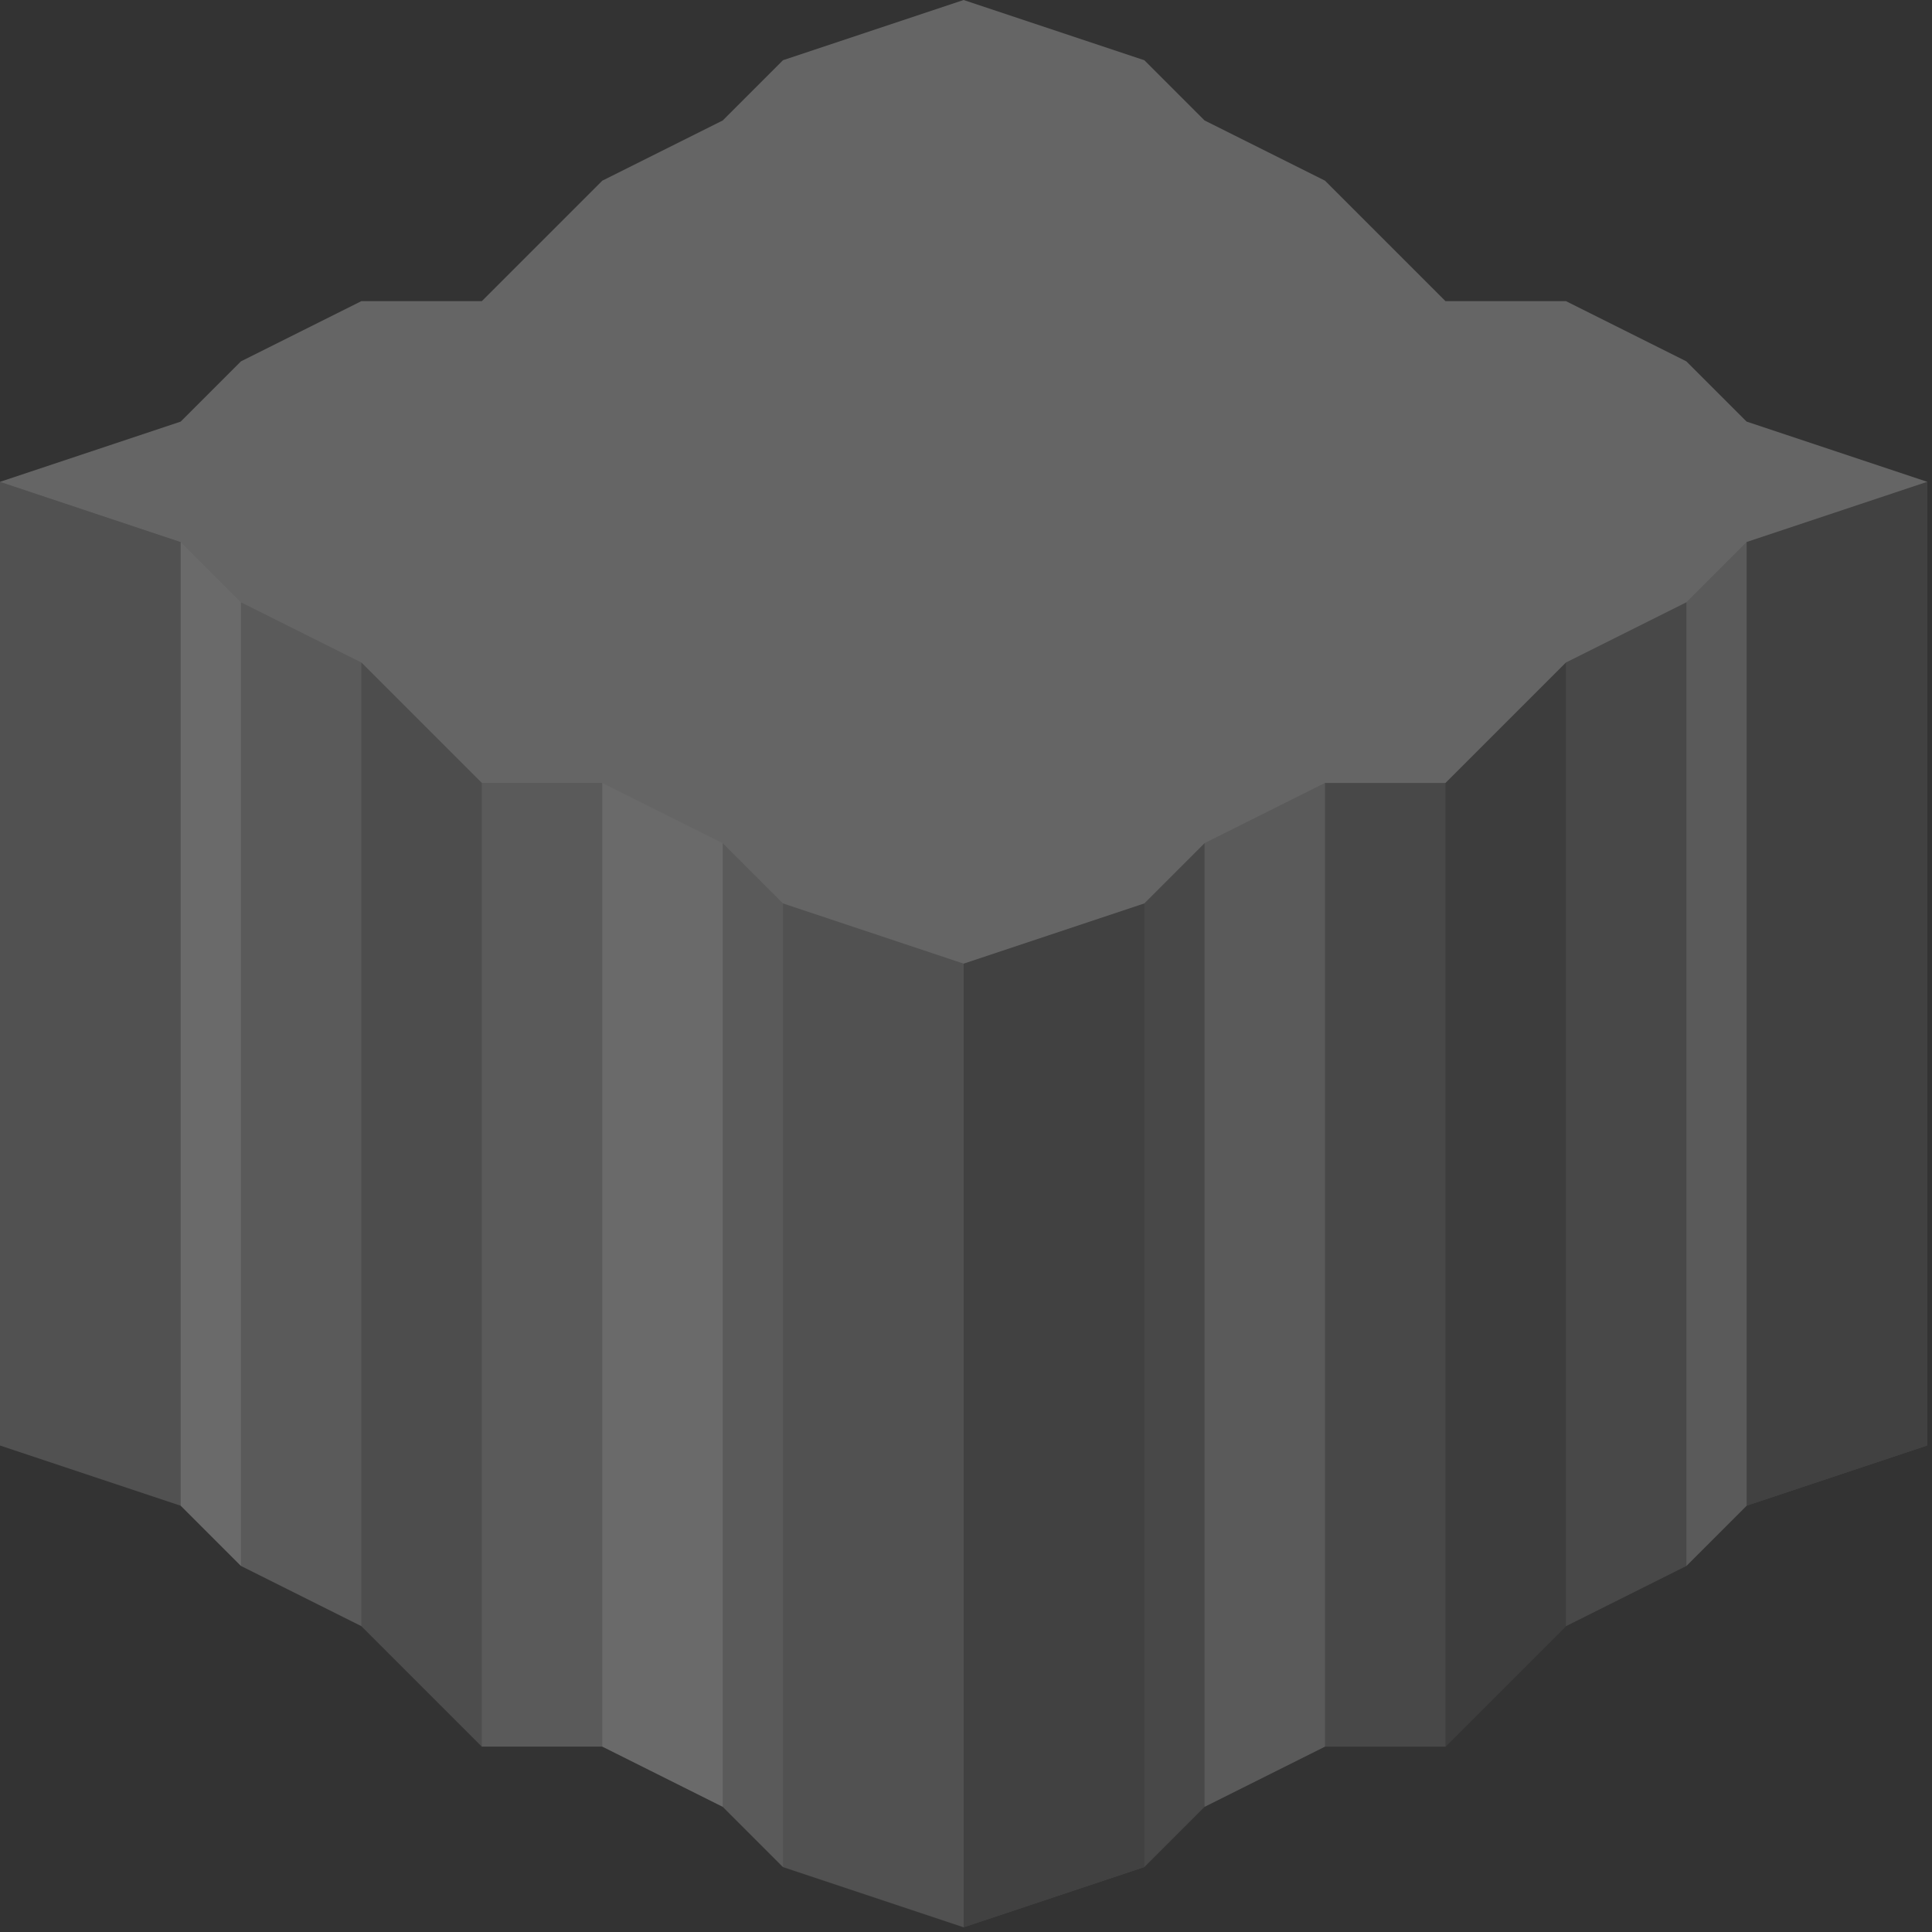 <?xml version="1.0" encoding="UTF-8" standalone="no"?>
<!-- Created with Inkscape (http://www.inkscape.org/) -->

<svg
   xmlns:dc="http://purl.org/dc/elements/1.1/"
   xmlns:cc="http://creativecommons.org/ns#"
   xmlns:rdf="http://www.w3.org/1999/02/22-rdf-syntax-ns#"
   xmlns:svg="http://www.w3.org/2000/svg"
   xmlns="http://www.w3.org/2000/svg"
   xmlns:sodipodi="http://sodipodi.sourceforge.net/DTD/sodipodi-0.dtd"
   xmlns:inkscape="http://www.inkscape.org/namespaces/inkscape"
   width="24.251mm"
   height="24.251mm"
   viewBox="0 0 24.251 24.251"
   version="1.1"
   id="svg581"
   inkscape:version="0.92.2 (5c3e80d, 2017-08-06)"
   sodipodi:docname="black-hills-.svg">
  <rect x="0" y="0" width="24.251" height="24.251" fill="#333333" stroke="none"/>
  <defs
     id="defs575" />
  <sodipodi:namedview
     id="base"
     pagecolor="#ffffff"
     bordercolor="#666666"
     borderopacity="1.0"
     inkscape:pageopacity="0.0"
     inkscape:pageshadow="2"
     inkscape:zoom="0.7"
     inkscape:cx="164.85651"
     inkscape:cy="86.622899"
     inkscape:document-units="mm"
     inkscape:current-layer="svg581"
     showgrid="false"
     inkscape:window-width="1360"
     inkscape:window-height="706"
     inkscape:window-x="-8"
     inkscape:window-y="-8"
     inkscape:window-maximized="1"
     fit-margin-top="0"
     fit-margin-left="0"
     fit-margin-right="0"
     fit-margin-bottom="0" />
  <g
     inkscape:label="Layer 1"
     inkscape:groupmode="layer"
     id="layer1"
     transform="translate(-27.29,-29.852)" />
  <g
     id="i460"
     class="top-level-node"
     transform="scale(0.189)">
    <g
       id="g111">
      <g
         id="g109">
        <path
           d="m 64,0 -12,4 -4,4 -8,4 -8,8 h -8 l -8,4 -4,4 -12,4 v 64 l 12,4 4,4 8,4 8,8 h 8 l 8,4 4,4 12,4 12,-4 4,-4 8,-4 h 8 l 8,-8 8,-4 4,-4 12,-4 V 32 l -12,-4 -4,-4 -8,-4 H 96 L 88,12 80,8 76,4 Z"
           id="path83"
           inkscape:connector-curvature="0"
           style="fill:#656565" />
        <path
           d="m 0,32 12,4 4,4 8,4 8,8 h 8 l 8,4 4,4 12,4 v 64 l -12,-4 -4,-4 -8,-4 h -8 l -8,-8 -8,-4 -4,-4 -12,-4 z"
           id="path85"
           inkscape:connector-curvature="0"
           style="opacity:0.11" />
        <path
           d="m 128,32 v 64 l -12,4 -4,4 -8,4 -8,8 h -8 l -8,4 -4,4 -12,4 V 64 l 12,-4 4,-4 8,-4 h 8 l 8,-8 8,-4 4,-4 z"
           id="path87"
           inkscape:connector-curvature="0"
           style="opacity:0.29" />
        <path
           d="m 80,56 8,-4 v 64 l -8,4 z"
           id="path89"
           inkscape:connector-curvature="0"
           style="opacity:0.1;fill:#ffffff" />
        <path
           d="m 112,40 4,-4 v 64 l -4,4 z"
           id="path91"
           inkscape:connector-curvature="0"
           style="opacity:0.1;fill:#ffffff" />
        <path
           d="m 116,36 12,-4 v 64 l -12,4 z"
           id="path93"
           inkscape:connector-curvature="0"
           style="opacity:0.1" />
        <path
           d="m 104,44 -8,8 v 64 l 8,-8 z"
           id="path95"
           inkscape:connector-curvature="0"
           style="opacity:0.15" />
        <path
           d="m 76,124 -12,4 V 64 l 12,-4 z"
           id="path97"
           inkscape:connector-curvature="0"
           style="opacity:0.1" />
        <path
           d="m 48,56 -8,-4 v 64 l 8,4 z"
           id="path99"
           inkscape:connector-curvature="0"
           style="opacity:0.1;fill:#ffffff" />
        <path
           d="m 16,40 -4,-4 v 64 l 4,4 z"
           id="path101"
           inkscape:connector-curvature="0"
           style="opacity:0.1;fill:#ffffff" />
        <path
           d="M 12,36 0,32 v 64 l 12,4 z"
           id="path103"
           inkscape:connector-curvature="0"
           style="opacity:0.1" />
        <path
           d="m 24,44 8,8 v 64 l -8,-8 z"
           id="path105"
           inkscape:connector-curvature="0"
           style="opacity:0.15" />
        <path
           d="m 52,124 12,4 V 64 L 52,60 Z"
           id="path107"
           inkscape:connector-curvature="0"
           style="opacity:0.1" />
      </g>
    </g>
  </g>
  <g
     id="i461"
     class="top-level-node"
     transform="matrix(0.189,0,0,0.189,36.377,9.094)">
    <g
       id="g142">
      <g
         id="g140">
        <path
           d="m 64,0 -12,4 -4,4 -8,4 -8,8 h -8 l -8,4 -4,4 -12,4 v 32 l 12,4 4,4 8,4 8,8 h 8 l 8,4 4,4 12,4 12,-4 4,-4 8,-4 h 8 l 8,-8 8,-4 4,-4 12,-4 V 32 l -12,-4 -4,-4 -8,-4 H 96 L 88,12 80,8 76,4 Z"
           id="path114"
           inkscape:connector-curvature="0"
           style="fill:#656565" />
        <path
           d="m 0,32 12,4 4,4 8,4 8,8 h 8 l 8,4 4,4 12,4 V 96 L 52,92 48,88 40,84 H 32 L 24,76 16,72 12,68 0,64 Z"
           id="path116"
           inkscape:connector-curvature="0"
           style="opacity:0.11" />
        <path
           d="m 128,32 v 32 l -12,4 -4,4 -8,4 -8,8 h -8 l -8,4 -4,4 -12,4 V 64 l 12,-4 4,-4 8,-4 h 8 l 8,-8 8,-4 4,-4 z"
           id="path118"
           inkscape:connector-curvature="0"
           style="opacity:0.29" />
        <path
           d="m 80,56 8,-4 v 32 l -8,4 z"
           id="path120"
           inkscape:connector-curvature="0"
           style="opacity:0.1;fill:#ffffff" />
        <path
           d="m 112,40 4,-4 v 32 l -4,4 z"
           id="path122"
           inkscape:connector-curvature="0"
           style="opacity:0.1;fill:#ffffff" />
        <path
           d="m 116,36 12,-4 v 32 l -12,4 z"
           id="path124"
           inkscape:connector-curvature="0"
           style="opacity:0.1" />
        <path
           d="m 104,44 -8,8 v 32 l 8,-8 z"
           id="path126"
           inkscape:connector-curvature="0"
           style="opacity:0.15" />
        <path
           d="M 76,92 64,96 V 64 l 12,-4 z"
           id="path128"
           inkscape:connector-curvature="0"
           style="opacity:0.1" />
        <path
           d="m 48,56 -8,-4 v 32 l 8,4 z"
           id="path130"
           inkscape:connector-curvature="0"
           style="opacity:0.1;fill:#ffffff" />
        <path
           d="m 16,40 -4,-4 v 32 l 4,4 z"
           id="path132"
           inkscape:connector-curvature="0"
           style="opacity:0.1;fill:#ffffff" />
        <path
           d="M 12,36 0,32 v 32 l 12,4 z"
           id="path134"
           inkscape:connector-curvature="0"
           style="opacity:0.1" />
        <path
           d="m 24,44 8,8 v 32 l -8,-8 z"
           id="path136"
           inkscape:connector-curvature="0"
           style="opacity:0.15" />
        <path
           d="m 52,92 12,4 V 64 L 52,60 Z"
           id="path138"
           inkscape:connector-curvature="0"
           style="opacity:0.1" />
      </g>
    </g>
  </g>
  <g
     id="i462"
     class="top-level-node"
     transform="matrix(0.189,0,0,0.189,63.66,6.063)">
    <g
       id="g161">
      <g
         id="g159">
        <path
           d="m 64,0 -12,4 -4,4 -8,4 -8,8 h -8 l -8,4 -4,4 -12,4 v 32 l 12,4 4,4 8,4 8,8 h 8 l 8,4 4,4 12,4 12,-4 4,-4 8,-4 h 8 l 8,-8 8,-4 10,-3 6,-5 -8,-8 -8,-8 -8,-4 L 96,32 88,24 80,20 72,6 Z"
           id="path145"
           inkscape:connector-curvature="0"
           style="fill:#656565" />
        <path
           d="m 0,32 12,4 4,16 8,4 8,8 8,12 8,4 8,8 8,8 -12,-4 -4,-4 -8,-4 H 32 L 24,76 16,72 12,68 0,64 Z"
           id="path147"
           inkscape:connector-curvature="0"
           style="opacity:0.11" />
        <path
           d="m 48,80 -8,-4 v 8 l 8,4 z"
           id="path149"
           inkscape:connector-curvature="0"
           style="opacity:0.1;fill:#ffffff" />
        <path
           d="M 16,52 12,36 v 32 l 4,4 z"
           id="path151"
           inkscape:connector-curvature="0"
           style="opacity:0.1;fill:#ffffff" />
        <path
           d="M 12,36 0,32 v 32 l 12,4 z"
           id="path153"
           inkscape:connector-curvature="0"
           style="opacity:0.1" />
        <path
           d="m 24,56 8,8 v 20 l -8,-8 z"
           id="path155"
           inkscape:connector-curvature="0"
           style="opacity:0.15" />
        <path
           d="m 52,92 12,4 -8,-8 z"
           id="path157"
           inkscape:connector-curvature="0"
           style="opacity:0.1" />
      </g>
    </g>
  </g>
  <g
     id="i463"
     class="top-level-node"
     transform="matrix(0.189,0,0,0.189,97.006,3.031)">
    <g
       id="g224">
      <g
         id="g222">
        <path
           d="m 116,28 -4,-4 -8,-4 H 96 L 88,12 80,8 76,4 64,0 52,4 l -4,4 -8,4 -3,3 h -8 l -4,2 -1,3 -3,1 v 20 l -1,1 -4,4 -3,1 v 20 l -1,1 -12,4 v 24 l 12,4 4,4 8,4 8,8 h 8 l 8,4 4,4 12,4 12,-4 4,-4 8,-4 h 8 l 8,-8 8,-4 4,-4 12,-4 V 32 Z"
           id="path164"
           inkscape:connector-curvature="0"
           style="fill:#656565" />
        <path
           d="m 116,36 -4,4 -8,4 -3,3 h -8 l -4,2 -1,3 -3,1 v 20 l 3,-1 1,-3 4,-2 h 8 l -5,5 h -8 l -4,2 -4,4 -3,1 v 20 l -1,1 -12,4 v 24 l 12,-4 4,-4 8,-4 h 8 l 8,-8 8,-4 4,-4 12,-4 V 32 Z"
           id="path166"
           inkscape:connector-curvature="0"
           style="opacity:0.29" />
        <path
           d="m 0,72 12,4 4,4 8,4 8,8 h 8 l 8,4 4,4 12,4 v 24 l -12,-4 -4,-4 -8,-4 h -8 l -8,-8 -8,-4 -4,-4 -12,-4 z"
           id="path168"
           inkscape:connector-curvature="0"
           style="opacity:0.11" />
        <path
           d="m 76,124 -12,4 v -24 l 12,-4 z"
           id="path170"
           inkscape:connector-curvature="0"
           style="opacity:0.1" />
        <path
           d="m 48,96 -8,-4 v 24 l 8,4 z"
           id="path172"
           inkscape:connector-curvature="0"
           style="opacity:0.1;fill:#ffffff" />
        <path
           d="m 16,80 -4,-4 v 24 l 4,4 z"
           id="path174"
           inkscape:connector-curvature="0"
           style="opacity:0.1;fill:#ffffff" />
        <path
           d="M 12,76 0,72 v 24 l 12,4 z"
           id="path176"
           inkscape:connector-curvature="0"
           style="opacity:0.1" />
        <path
           d="m 24,84 8,8 v 24 l -8,-8 z"
           id="path178"
           inkscape:connector-curvature="0"
           style="opacity:0.15" />
        <path
           d="m 52,124 12,4 v -24 l -12,-4 z"
           id="path180"
           inkscape:connector-curvature="0"
           style="opacity:0.1" />
        <path
           d="m 13,47 6,2 4,10 h 14 l 3,13 13,-5 8,4 3,7 13,1 V 99 L 64,98 61,91 53,87 40,92 37,79 H 23 L 19,69 13,67 Z"
           id="path182"
           inkscape:connector-curvature="0"
           style="opacity:0.11" />
        <path
           d="m 88,72 -4,2 v 20 l -4,2 v 24 l 8,-4 z"
           id="path184"
           inkscape:connector-curvature="0"
           style="opacity:0.1;fill:#ffffff" />
        <path
           d="m 80,98 -3,1 V 79 l 3,-1 z"
           id="path186"
           inkscape:connector-curvature="0"
           style="opacity:0.1" />
        <path
           d="m 61,71 -8,-4 v 20 l 8,4 z"
           id="path188"
           inkscape:connector-curvature="0"
           style="opacity:0.15" />
        <path
           d="M 23,59 19,49 v 20 l 4,10 z"
           id="path190"
           inkscape:connector-curvature="0"
           style="opacity:0.15" />
        <path
           d="m 19,49 -6,-2 v 20 l 6,2 z"
           id="path192"
           inkscape:connector-curvature="0"
           style="opacity:0.1;fill:#ffffff" />
        <path
           d="m 37,59 3,13 V 92 L 37,79 Z"
           id="path194"
           inkscape:connector-curvature="0"
           style="opacity:0.1;fill:#ffffff" />
        <path
           d="m 64,98 13,1 V 79 L 64,78 Z"
           id="path196"
           inkscape:connector-curvature="0"
           style="opacity:0.1" />
        <path
           d="m 21,21 10,12 9,-3 5,3 4,12 14,-8 6,3 3,12 13,1 V 73 L 72,72 69,60 63,57 49,65 45,53 40,50 31,53 21,41 Z"
           id="path198"
           inkscape:connector-curvature="0"
           style="opacity:0.11" />
        <path
           d="m 89,49 4,-2 v 20 l -4,2 z"
           id="path200"
           inkscape:connector-curvature="0"
           style="opacity:0.15" />
        <path
           d="m 112,40 v 64 l 4,-4 V 36 Z"
           id="path202"
           inkscape:connector-curvature="0"
           style="opacity:0.1;fill:#ffffff" />
        <path
           d="m 116,36 v 64 l 12,-4 V 32 Z"
           id="path204"
           inkscape:connector-curvature="0"
           style="opacity:0.1" />
        <g
           id="g212"
           style="fill:#ffffff">
          <path
             d="m 88,72 -3,1 V 53 l 3,-1 z"
             id="path206"
             inkscape:connector-curvature="0"
             style="opacity:0.1" />
          <path
             d="m 69,40 -6,-3 v 20 l 6,3 z"
             id="path208"
             inkscape:connector-curvature="0"
             style="opacity:0.1" />
          <path
             d="m 40,30 -9,3 v 20 l 9,-3 z"
             id="path210"
             inkscape:connector-curvature="0"
             style="opacity:0.1" />
        </g>
        <path
           d="M 31,33 21,21 v 20 l 10,12 z"
           id="path214"
           inkscape:connector-curvature="0"
           style="opacity:0.1" />
        <path
           d="m 45,33 4,12 V 65 L 45,53 Z"
           id="path216"
           inkscape:connector-curvature="0"
           style="opacity:0.15" />
        <path
           d="M 72,72 69,60 V 40 l 3,12 z"
           id="path218"
           inkscape:connector-curvature="0"
           style="opacity:0.15" />
        <path
           d="m 101,47 v 20 l -5,5 v 44 l 8,-8 V 44 Z"
           id="path220"
           inkscape:connector-curvature="0"
           style="opacity:0.15" />
      </g>
    </g>
  </g>
  <g
     id="i464"
     class="top-level-node"
     transform="matrix(0.189,0,0,0.189,3.031,36.377)">
    <g
       id="g255">
      <g
         id="g253">
        <path
           d="m 64,0 -12,4 -4,4 -8,4 -8,8 h -8 l -8,4 -4,4 -12,4 v 64 l 12,4 4,4 8,4 8,8 h 8 l 8,4 4,4 12,4 12,-4 4,-4 8,-4 h 8 l 8,-8 8,-4 4,-4 12,-4 V 32 l -12,-4 -4,-4 -8,-4 H 96 L 88,12 80,8 76,4 Z"
           id="path227"
           inkscape:connector-curvature="0"
           style="fill:#656565" />
        <path
           d="m 0,32 12,4 4,4 8,4 8,8 h 8 l 8,4 4,4 12,4 v 64 l -12,-4 -4,-4 -8,-4 h -8 l -8,-8 -8,-4 -4,-4 -12,-4 z"
           id="path229"
           inkscape:connector-curvature="0"
           style="opacity:0.11" />
        <path
           d="m 128,32 v 64 l -12,4 -4,4 -8,4 -8,8 h -8 l -8,4 -4,4 -12,4 V 64 l 12,-4 4,-4 8,-4 h 8 l 8,-8 8,-4 4,-4 z"
           id="path231"
           inkscape:connector-curvature="0"
           style="opacity:0.29" />
        <path
           d="m 80,56 8,-4 2,11 -2,46 v 7 l -8,4 6,-24 z"
           id="path233"
           inkscape:connector-curvature="0"
           style="opacity:0.1;fill:#ffffff" />
        <path
           d="m 112,40 4,-4 -1,22 5,23 -8,9 4,10 -4,4 -3,-8 7,-28 z"
           id="path235"
           inkscape:connector-curvature="0"
           style="opacity:0.1;fill:#ffffff" />
        <path
           d="m 116,36 12,-4 v 64 l -12,4 -2,-8 12,-13 -5,-27 z"
           id="path237"
           inkscape:connector-curvature="0"
           style="opacity:0.1" />
        <path
           d="m 104,44 -8,8 -2,7 7,18 -5,34 v 5 l 8,-8 3,-39 z"
           id="path239"
           inkscape:connector-curvature="0"
           style="opacity:0.15" />
        <path
           d="m 76,124 -12,4 V 64 l 12,-4 -7,16 8,22 -1,21 z"
           id="path241"
           inkscape:connector-curvature="0"
           style="opacity:0.1" />
        <path
           d="m 48,56 -8,-4 6,24 -6,-6 -3,20 3,22 v 4 l 8,4 v -14 l -3,-22 3,-9 z"
           id="path243"
           inkscape:connector-curvature="0"
           style="opacity:0.1;fill:#ffffff" />
        <path
           d="m 16,40 -4,-4 3,8 -2,33 -4,5 3,18 4,4 V 95 L 20,74 16,51 Z"
           id="path245"
           inkscape:connector-curvature="0"
           style="opacity:0.1;fill:#ffffff" />
        <path
           d="M 12,36 0,32 v 64 l 12,4 -9,-29 9,-23 z"
           id="path247"
           inkscape:connector-curvature="0"
           style="opacity:0.1" />
        <path
           d="m 24,44 8,8 7,17 -7,19 2,18 -2,10 -8,-8 7,-27 -10,-31 z"
           id="path249"
           inkscape:connector-curvature="0"
           style="opacity:0.15" />
        <path
           d="m 52,124 12,4 V 64 l -12,-4 -2,6 5,7 3,19 -6,23 z"
           id="path251"
           inkscape:connector-curvature="0"
           style="opacity:0.1" />
      </g>
    </g>
  </g>
  <g
     id="i465"
     class="top-level-node"
     transform="matrix(0.189,0,0,0.189,39.409,39.409)">
    <g
       id="g290">
      <g
         id="g288">
        <path
           d="m 64,1 -12,4 -4,4 -8,4 -8,8 h -8 l -8,4 -4,4 -12,4 v 63 l 12,4 4,4 8,4 8,8 h 8 l 8,4 4,4 12,4 12,-4 4,-4 8,-4 h 8 l 8,-8 8,-4 4,-4 12,-4 V 33 l -12,-4 -4,-4 -8,-4 H 96 L 88,13 80,9 76,5 Z"
           id="path258"
           inkscape:connector-curvature="0"
           style="fill:#656565" />
        <path
           d="m 64,0 -12,4 -4,4 -8,4 -8,8 h -8 l -8,4 -4,4 -12,4 v 2 l 12,4 4,4 8,4 8,8 h 8 l 8,4 4,4 12,4 12,-4 4,-4 8,-4 h 8 l 8,-8 8,-4 4,-4 12,-4 v -2 l -12,-4 -4,-4 -8,-4 H 96 L 88,12 80,8 76,4 Z"
           id="path260"
           inkscape:connector-curvature="0"
           style="fill:#99cc33" />
        <path
           d="m 64,0 -12,4 -4,4 -8,4 -8,8 h -8 l -8,4 -4,4 -12,4 v 2 l 12,4 4,4 8,4 8,8 h 8 l 8,4 4,4 12,4 12,-4 4,-4 8,-4 h 8 l 8,-8 8,-4 4,-4 12,-4 v -2 l -12,-4 -4,-4 -8,-4 H 96 L 88,12 80,8 76,4 Z"
           id="path262"
           inkscape:connector-curvature="0"
           style="fill:#99cc33" />
        <path
           d="m 0,32 12,4 4,4 8,4 8,8 h 8 l 8,4 4,4 12,4 v 64 l -12,-4 -4,-4 -8,-4 h -8 l -8,-8 -8,-4 -4,-4 -12,-4 z"
           id="path264"
           inkscape:connector-curvature="0"
           style="opacity:0.11" />
        <path
           d="m 128,32 v 64 l -12,4 -4,4 -8,4 -8,8 h -8 l -8,4 -4,4 -12,4 V 64 l 12,-4 4,-4 8,-4 h 8 l 8,-8 8,-4 4,-4 z"
           id="path266"
           inkscape:connector-curvature="0"
           style="opacity:0.29" />
        <path
           d="m 80,56 8,-4 2,11 -2,46 v 7 l -8,4 6,-24 z"
           id="path268"
           inkscape:connector-curvature="0"
           style="opacity:0.1;fill:#ffffff" />
        <path
           d="m 112,40 4,-4 -1,22 5,23 -8,9 4,10 -4,4 -3,-8 7,-28 z"
           id="path270"
           inkscape:connector-curvature="0"
           style="opacity:0.1;fill:#ffffff" />
        <path
           d="m 116,36 12,-4 v 64 l -12,4 -2,-8 12,-13 -5,-27 z"
           id="path272"
           inkscape:connector-curvature="0"
           style="opacity:0.1" />
        <path
           d="m 104,44 -8,8 -2,7 7,18 -5,34 v 5 l 8,-8 3,-39 z"
           id="path274"
           inkscape:connector-curvature="0"
           style="opacity:0.15" />
        <path
           d="m 76,124 -12,4 V 64 l 12,-4 -7,16 8,22 -1,21 z"
           id="path276"
           inkscape:connector-curvature="0"
           style="opacity:0.1" />
        <path
           d="m 48,56 -8,-4 6,24 -6,-6 -3,20 3,22 v 4 l 8,4 v -14 l -3,-22 3,-9 z"
           id="path278"
           inkscape:connector-curvature="0"
           style="opacity:0.1;fill:#ffffff" />
        <path
           d="m 16,40 -4,-4 3,8 -2,33 -4,5 3,18 4,4 V 95 L 20,74 16,51 Z"
           id="path280"
           inkscape:connector-curvature="0"
           style="opacity:0.1;fill:#ffffff" />
        <path
           d="M 12,36 0,32 v 64 l 12,4 -9,-29 9,-23 z"
           id="path282"
           inkscape:connector-curvature="0"
           style="opacity:0.1" />
        <path
           d="m 24,44 8,8 7,17 -7,19 2,18 -2,10 -8,-8 7,-27 -10,-31 z"
           id="path284"
           inkscape:connector-curvature="0"
           style="opacity:0.15" />
        <path
           d="m 52,124 12,4 V 64 l -12,-4 -2,6 5,7 3,19 -6,23 z"
           id="path286"
           inkscape:connector-curvature="0"
           style="opacity:0.1" />
      </g>
    </g>
  </g>
  <g
     id="i466"
     class="top-level-node"
     transform="matrix(0.189,0,0,0.189,72.754,36.377)">
    <g
       id="g359">
      <g
         id="g357">
        <path
           d="m 116,29 -4,-4 -8,-4 H 96 L 88,13 80,9 76,5 64,1 52,5 l -4,4 -8,4 -3,3 h -8 l -4,2 -1,3 -3,1 v 19 l -1,1 -4,4 -3,1 v 20 l -1,1 -12,4 v 24 l 12,4 4,4 8,4 8,8 h 8 l 8,4 4,4 12,4 12,-4 4,-4 8,-4 h 8 l 8,-8 8,-4 4,-4 12,-4 V 33 Z"
           id="path293"
           inkscape:connector-curvature="0"
           style="fill:#656565" />
        <path
           d="m 40,32 5,3 4,12 14,-8 6,3 3,12 13,1 3,-1 1,-3 4,-2 h 8 l 3,-3 8,-4 4,-4 12,-4 v -2 l -12,-4 -4,-4 -8,-4 H 96 L 88,12 80,8 76,4 64,0 52,4 l -4,4 -8,4 -3,3 h -8 l -4,2 -1,3 -3,1 v 2 l 10,12 z"
           id="path295"
           inkscape:connector-curvature="0"
           style="fill:#99cc33" />
        <path
           d="m 116,36 -4,4 -8,4 -3,3 h -8 l -4,2 -1,3 -3,1 v 20 l 3,-1 1,-3 4,-2 h 8 l -5,5 h -8 l -4,2 -4,4 -3,1 v 20 l -1,1 -12,4 v 24 l 12,-4 4,-4 8,-4 h 8 l 8,-8 8,-4 4,-4 12,-4 V 32 Z"
           id="path297"
           inkscape:connector-curvature="0"
           style="opacity:0.29" />
        <path
           d="m 0,72 12,4 4,4 8,4 8,8 h 8 l 8,4 4,4 12,4 v 24 l -12,-4 -4,-4 -8,-4 h -8 l -8,-8 -8,-4 -4,-4 -12,-4 z"
           id="path299"
           inkscape:connector-curvature="0"
           style="opacity:0.11" />
        <path
           d="m 76,124 -12,4 v -24 l 12,-4 z"
           id="path301"
           inkscape:connector-curvature="0"
           style="opacity:0.1" />
        <path
           d="m 48,96 -8,-4 v 24 l 8,4 z"
           id="path303"
           inkscape:connector-curvature="0"
           style="opacity:0.1;fill:#ffffff" />
        <path
           d="m 16,80 -4,-4 v 24 l 4,4 z"
           id="path305"
           inkscape:connector-curvature="0"
           style="opacity:0.1;fill:#ffffff" />
        <path
           d="M 12,76 0,72 v 24 l 12,4 z"
           id="path307"
           inkscape:connector-curvature="0"
           style="opacity:0.1" />
        <path
           d="m 24,84 8,8 v 24 l -8,-8 z"
           id="path309"
           inkscape:connector-curvature="0"
           style="opacity:0.15" />
        <path
           d="m 52,124 12,4 v -24 l -12,-4 z"
           id="path311"
           inkscape:connector-curvature="0"
           style="opacity:0.1" />
        <path
           d="m 13,47 6,2 4,10 h 14 l 3,13 13,-5 8,4 3,7 13,1 V 99 L 64,98 61,91 53,87 40,92 37,79 H 23 L 19,69 13,67 Z"
           id="path313"
           inkscape:connector-curvature="0"
           style="opacity:0.11" />
        <path
           d="m 88,72 -4,2 v 20 l -4,2 v 24 l 8,-4 z"
           id="path315"
           inkscape:connector-curvature="0"
           style="opacity:0.1;fill:#ffffff" />
        <path
           d="m 80,98 -3,1 V 79 l 3,-1 z"
           id="path317"
           inkscape:connector-curvature="0"
           style="opacity:0.1" />
        <path
           d="m 61,71 -8,-4 v 20 l 8,4 z"
           id="path319"
           inkscape:connector-curvature="0"
           style="opacity:0.15" />
        <path
           d="M 23,59 19,49 v 20 l 4,10 z"
           id="path321"
           inkscape:connector-curvature="0"
           style="opacity:0.15" />
        <path
           d="m 19,49 -6,-2 v 20 l 6,2 z"
           id="path323"
           inkscape:connector-curvature="0"
           style="opacity:0.1;fill:#ffffff" />
        <path
           d="m 37,59 3,13 V 92 L 37,79 Z"
           id="path325"
           inkscape:connector-curvature="0"
           style="opacity:0.1;fill:#ffffff" />
        <path
           d="m 64,98 13,1 V 79 L 64,78 Z"
           id="path327"
           inkscape:connector-curvature="0"
           style="opacity:0.1" />
        <path
           d="m 21,21 10,12 9,-3 5,3 4,12 14,-8 6,3 3,12 13,1 V 73 L 72,72 69,60 63,57 49,65 45,53 40,50 31,53 21,41 Z"
           id="path329"
           inkscape:connector-curvature="0"
           style="opacity:0.11" />
        <path
           d="m 89,69 -1,3 h 8 l 5,-5 h -8 z"
           id="path331"
           inkscape:connector-curvature="0"
           style="fill:#656565" />
        <path
           d="M 84.8,117.6 88,116 h 8 -8 z"
           id="path333"
           inkscape:connector-curvature="0"
           style="fill:#656565" />
        <path
           d="m 89,49 4,-2 v 20 l -4,2 z"
           id="path335"
           inkscape:connector-curvature="0"
           style="opacity:0.15" />
        <path
           d="m 112,40 v 64 l 4,-4 V 36 Z"
           id="path337"
           inkscape:connector-curvature="0"
           style="opacity:0.1;fill:#ffffff" />
        <path
           d="m 116,36 v 64 l 12,-4 V 32 Z"
           id="path339"
           inkscape:connector-curvature="0"
           style="opacity:0.1" />
        <g
           id="g347"
           style="fill:#ffffff">
          <path
             d="m 88,72 -3,1 V 53 l 3,-1 z"
             id="path341"
             inkscape:connector-curvature="0"
             style="opacity:0.1" />
          <path
             d="m 69,40 -6,-3 v 20 l 6,3 z"
             id="path343"
             inkscape:connector-curvature="0"
             style="opacity:0.1" />
          <path
             d="m 40,30 -9,3 v 20 l 9,-3 z"
             id="path345"
             inkscape:connector-curvature="0"
             style="opacity:0.1" />
        </g>
        <path
           d="M 31,33 21,21 v 20 l 10,12 z"
           id="path349"
           inkscape:connector-curvature="0"
           style="opacity:0.1" />
        <path
           d="m 45,33 4,12 V 65 L 45,53 Z"
           id="path351"
           inkscape:connector-curvature="0"
           style="opacity:0.15" />
        <path
           d="M 72,72 69,60 V 40 l 3,12 z"
           id="path353"
           inkscape:connector-curvature="0"
           style="opacity:0.15" />
        <path
           d="m 101,47 v 20 l -5,5 v 44 l 8,-8 V 44 Z"
           id="path355"
           inkscape:connector-curvature="0"
           style="opacity:0.15" />
      </g>
    </g>
  </g>
  <g
     id="i467"
     class="top-level-node"
     transform="matrix(0.189,0,0,0.189,106.1,36.377)">
    <g
       id="g392">
      <g
         id="g390">
        <path
           d="m 64,1 -12,4 -4,4 -8,4 -8,8 h -8 l -8,4 -4,4 -12,4 v 31 l 12,4 4,4 8,4 8,8 h 8 l 8,4 4,4 12,4 12,-4 4,-4 8,-4 h 8 l 8,-8 8,-4 4,-4 12,-4 V 33 l -12,-4 -4,-4 -8,-4 H 96 L 88,13 80,9 76,5 Z"
           id="path362"
           inkscape:connector-curvature="0"
           style="fill:#656565" />
        <path
           d="m 64,0 -12,4 -4,4 -8,4 -8,8 h -8 l -8,4 -4,4 -12,4 v 2 l 12,4 4,4 8,4 8,8 h 8 l 8,4 4,4 12,4 12,-4 4,-4 8,-4 h 8 l 8,-8 8,-4 4,-4 12,-4 v -2 l -12,-4 -4,-4 -8,-4 H 96 L 88,12 80,8 76,4 Z"
           id="path364"
           inkscape:connector-curvature="0"
           style="fill:#99cc33" />
        <path
           d="m 0,32 12,4 4,4 8,4 8,8 h 8 l 8,4 4,4 12,4 V 96 L 52,92 48,88 40,84 H 32 L 24,76 16,72 12,68 0,64 Z"
           id="path366"
           inkscape:connector-curvature="0"
           style="opacity:0.11" />
        <path
           d="m 128,32 v 32 l -12,4 -4,4 -8,4 -8,8 h -8 l -8,4 -4,4 -12,4 V 64 l 12,-4 4,-4 8,-4 h 8 l 8,-8 8,-4 4,-4 z"
           id="path368"
           inkscape:connector-curvature="0"
           style="opacity:0.29" />
        <path
           d="m 80,56 8,-4 v 32 l -8,4 z"
           id="path370"
           inkscape:connector-curvature="0"
           style="opacity:0.1;fill:#ffffff" />
        <path
           d="m 112,40 4,-4 v 32 l -4,4 z"
           id="path372"
           inkscape:connector-curvature="0"
           style="opacity:0.1;fill:#ffffff" />
        <path
           d="m 116,36 12,-4 v 32 l -12,4 z"
           id="path374"
           inkscape:connector-curvature="0"
           style="opacity:0.1" />
        <path
           d="m 104,44 -8,8 v 32 l 8,-8 z"
           id="path376"
           inkscape:connector-curvature="0"
           style="opacity:0.15" />
        <path
           d="M 76,92 64,96 V 64 l 12,-4 z"
           id="path378"
           inkscape:connector-curvature="0"
           style="opacity:0.1" />
        <path
           d="m 48,56 -8,-4 v 32 l 8,4 z"
           id="path380"
           inkscape:connector-curvature="0"
           style="opacity:0.1;fill:#ffffff" />
        <path
           d="m 16,40 -4,-4 v 32 l 4,4 z"
           id="path382"
           inkscape:connector-curvature="0"
           style="opacity:0.1;fill:#ffffff" />
        <path
           d="M 12,36 0,32 v 32 l 12,4 z"
           id="path384"
           inkscape:connector-curvature="0"
           style="opacity:0.1" />
        <path
           d="m 24,44 8,8 v 32 l -8,-8 z"
           id="path386"
           inkscape:connector-curvature="0"
           style="opacity:0.15" />
        <path
           d="m 52,92 12,4 V 64 L 52,60 Z"
           id="path388"
           inkscape:connector-curvature="0"
           style="opacity:0.1" />
      </g>
    </g>
  </g>
  <g
     id="selection-layer"
     transform="matrix(0.379,0,0,0.379,91.399,211.487)" />
</svg>
